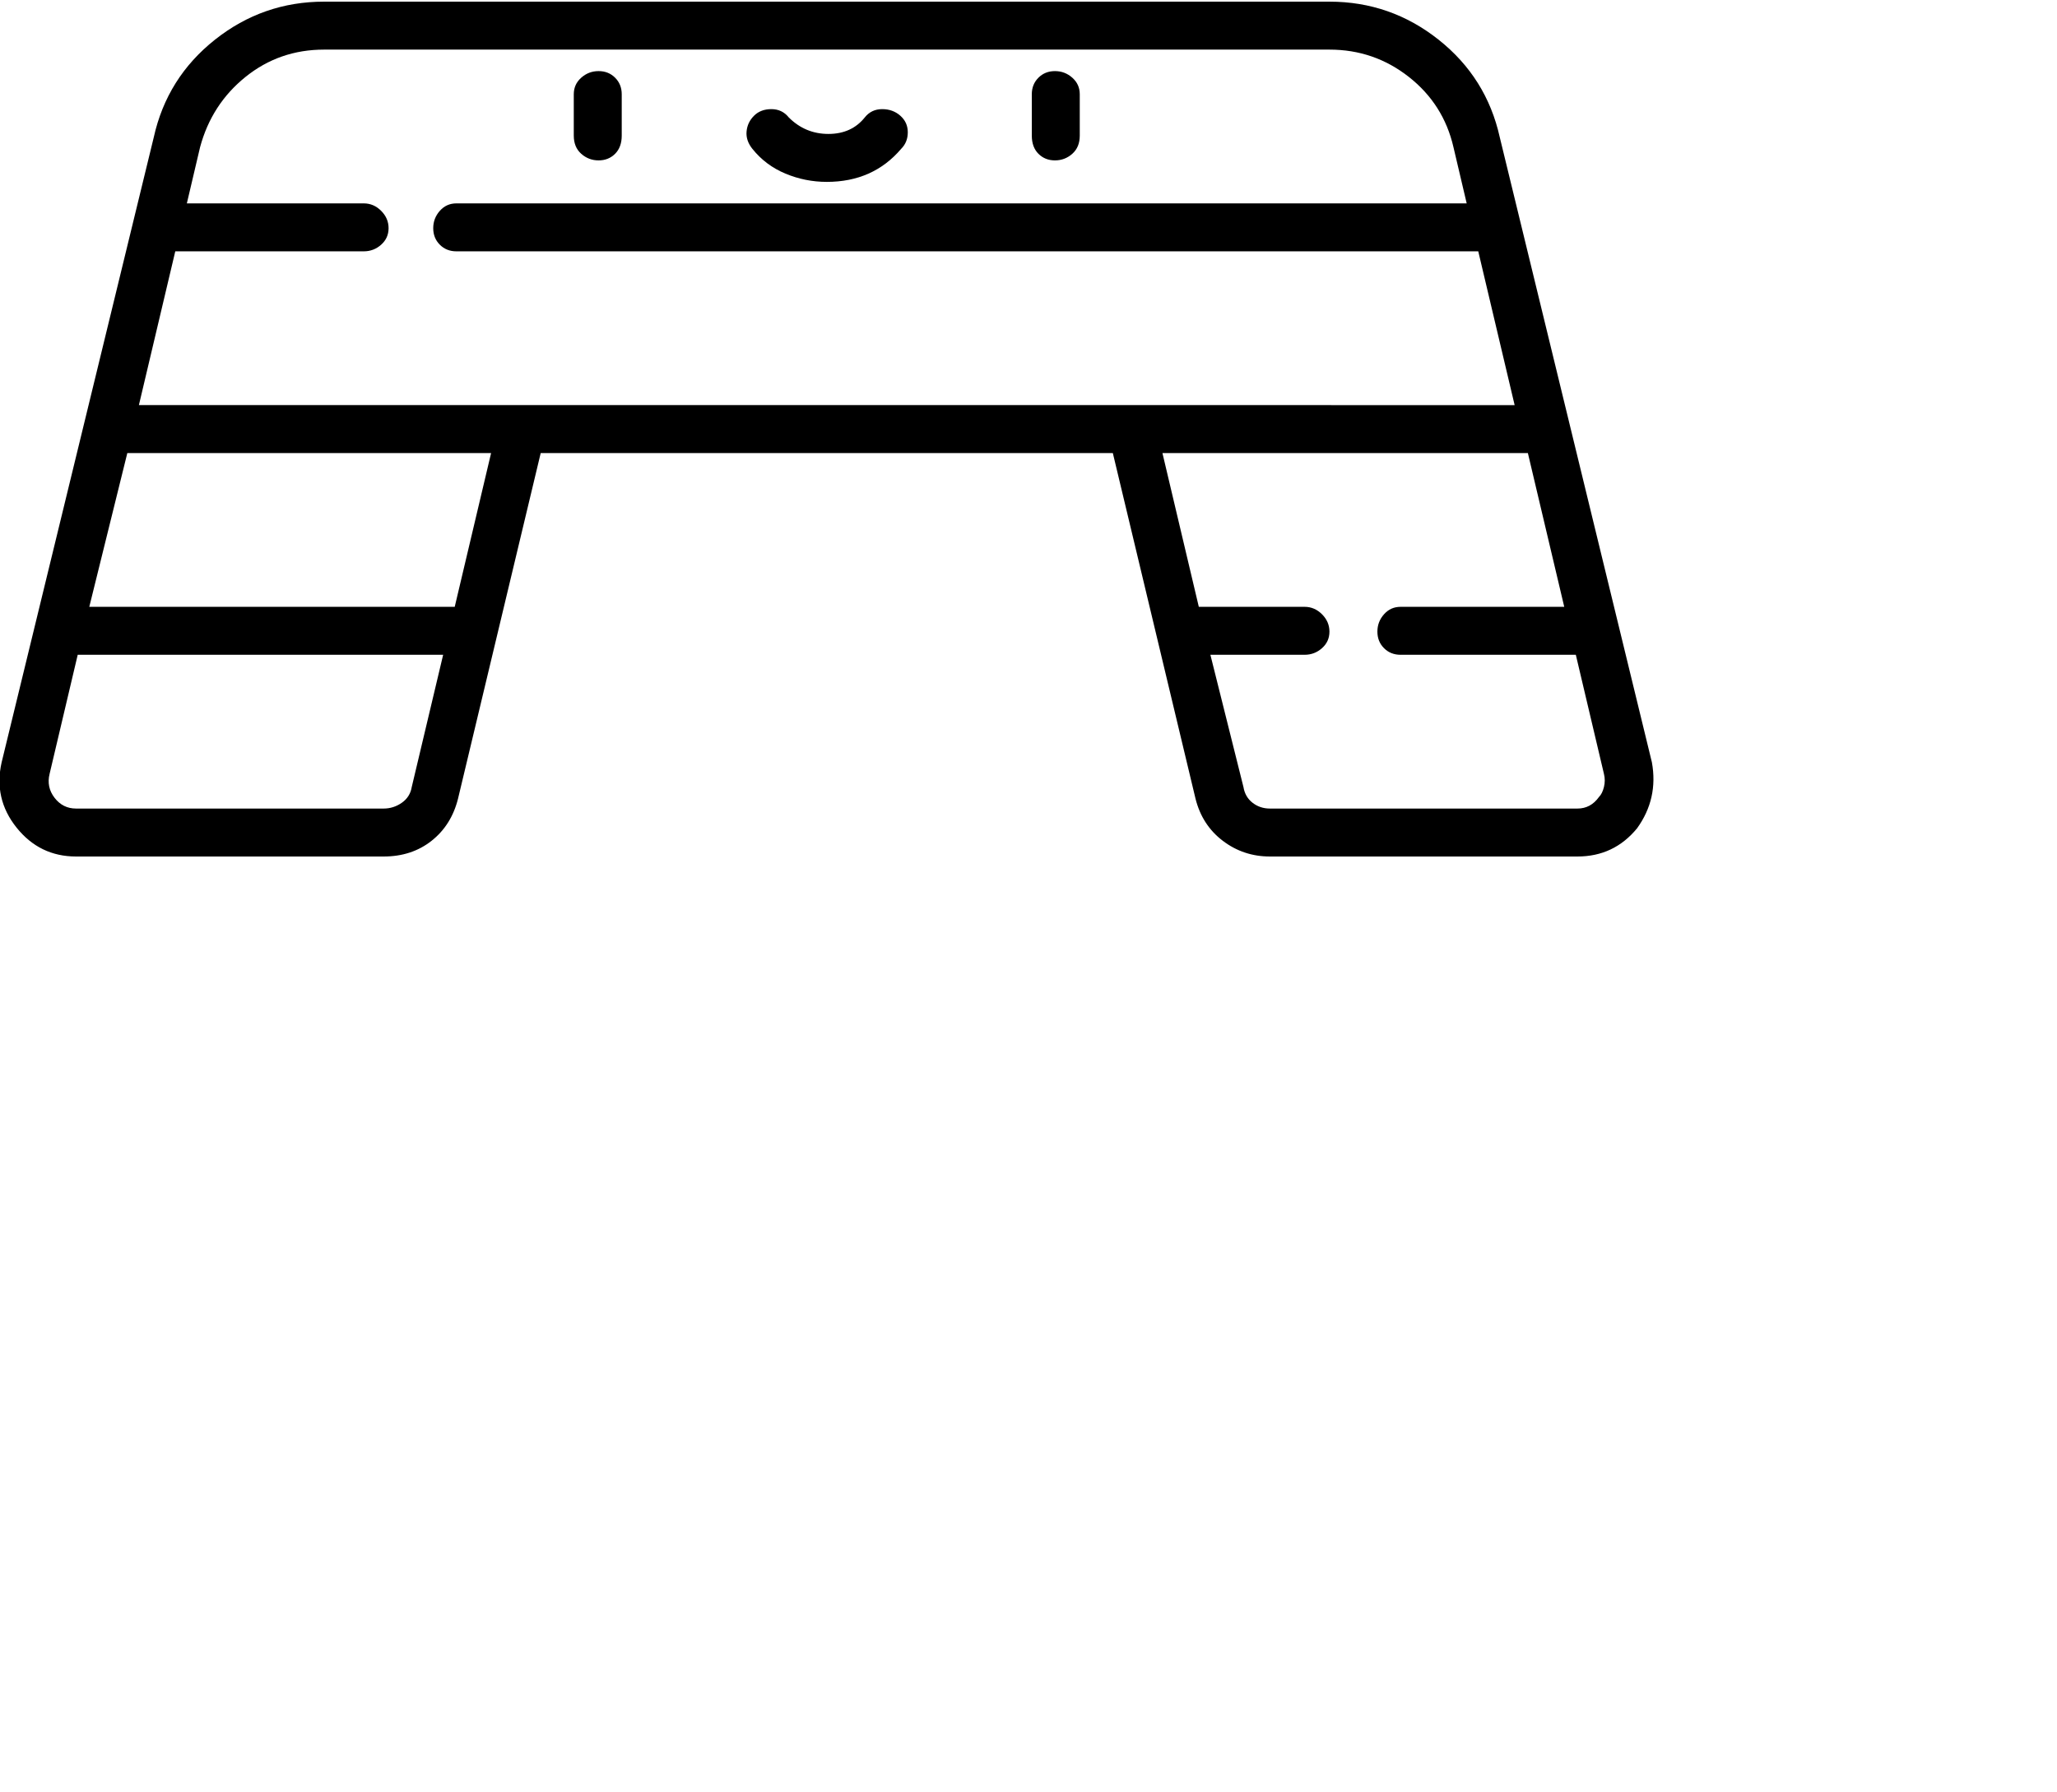 <svg viewBox="0 0 1244 1083.753" xmlns="http://www.w3.org/2000/svg"><path d="M362 97q6 0 10-4t4-11V57q0-6-4-10t-10-4q-6 0-10.5 4T347 57v25q0 7 4.5 11t10.5 4zm0 0zm276 0q6 0 10.5-4t4.5-11V57q0-6-4.5-10T638 43q-6 0-10 4t-4 10v25q0 7 4 11t10 4zm0 0zm-138 13q28 0 45-20 4-4 4-10t-4.5-10q-4.5-4-11-4T523 71q-8 10-22 10t-24-10q-4-5-10.5-5T456 70q-4 4-4.5 9.5T455 90q8 10 20 15t25 5zm0 0zm490 391q13-18 9-40L907 83q-8-36-37-59T804 1H196q-37 0-66 23T93 83L1 461q-5 22 9 39.5T46 518h186q17 0 29-9.5t16-25.5l50-209h346l50 209q4 16 16.5 25.5T768 518h186q22 0 36-17zM121 89q7-26 27.5-42.5T196 30h608q27 0 48 16.5T879 89l8 34H276q-6 0-10 4.5t-4 10.5q0 6 4 10t10 4h618l22 93H84l22-93h114q6 0 10.5-4t4.5-10q0-6-4.5-10.5T220 123H113l8-34zm128 387q-1 6-6 9.5t-11 3.5H46q-8 0-13-6.5T30 468l17-72h221l-19 80zm26-109H54l23-93h220l-22 93zm692 115q-5 7-13 7H768q-6 0-10.5-3.5T752 476l-20-80h57q6 0 10.5-4t4.5-10q0-6-4.5-10.5T789 367h-64l-22-93h221l22 93h-99q-6 0-10 4.5t-4 10.5q0 6 4 10t10 4h106l17 72q1 4 0 8t-3 6zm0 0z"/></svg>